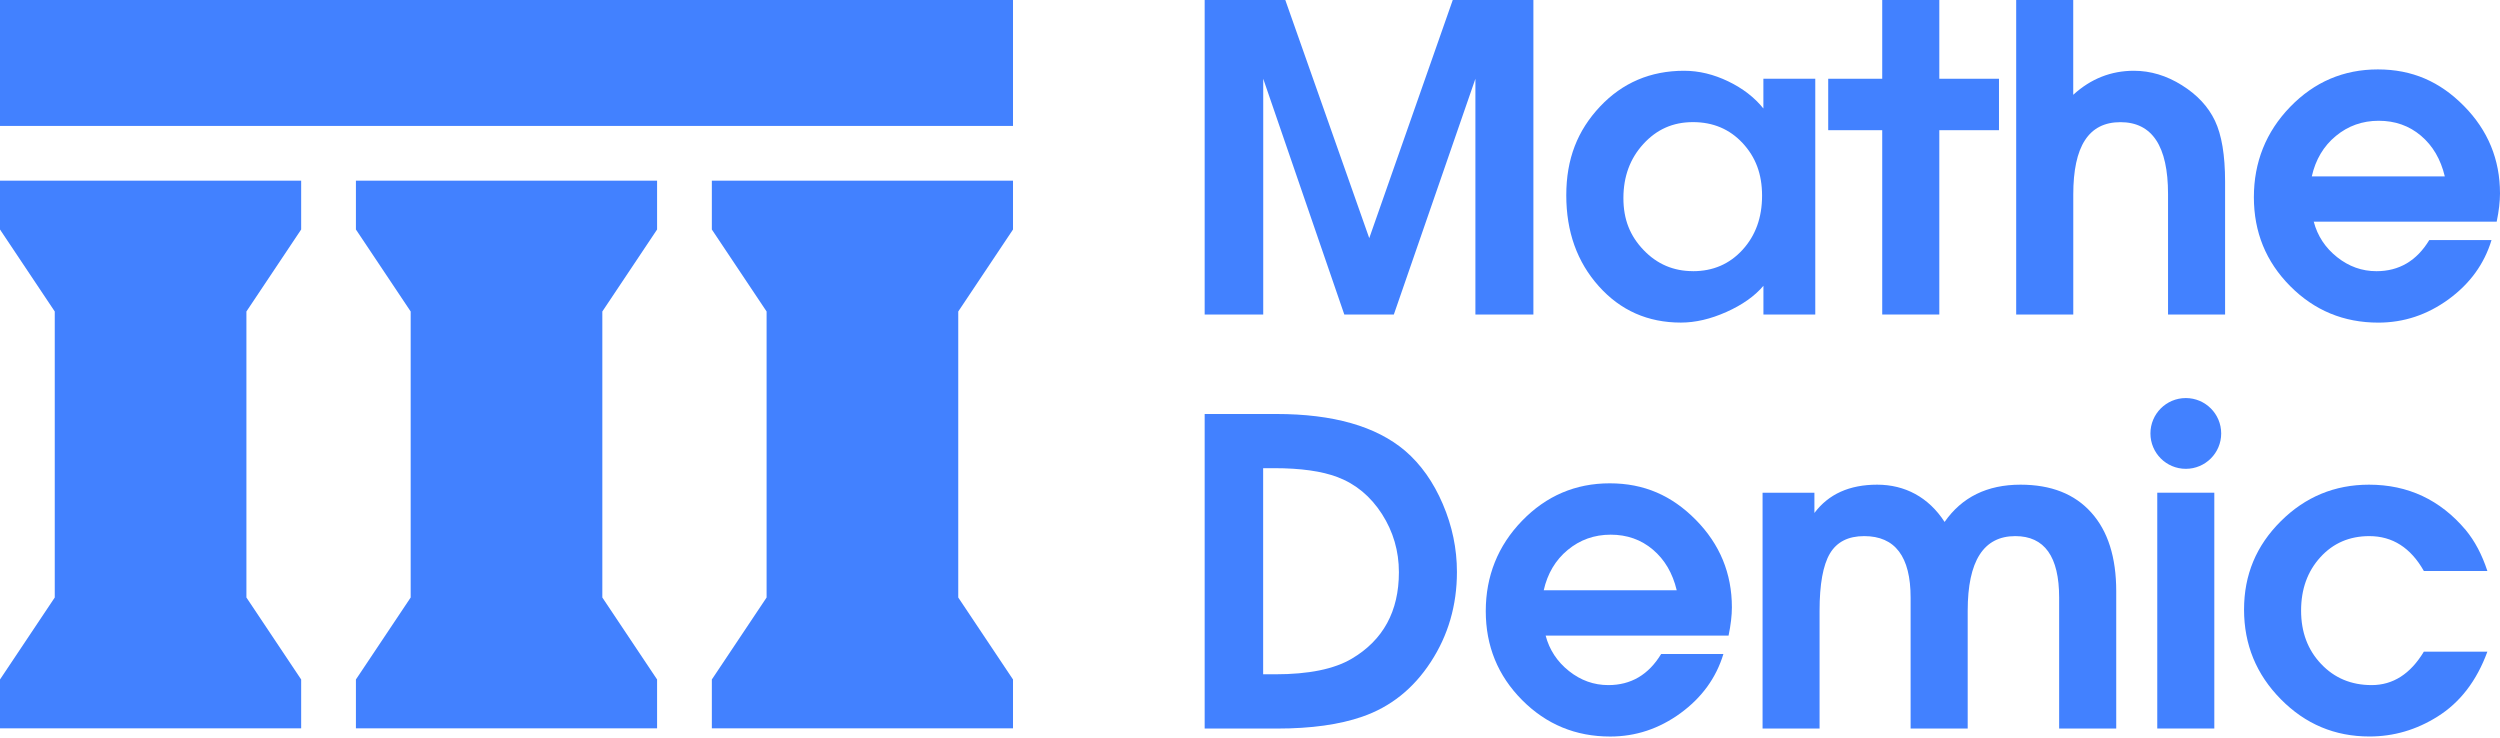 <svg width="800" height="236" viewBox="0 0 800 236" fill="none" xmlns="http://www.w3.org/2000/svg">
<g clip-path="url(#clip0_12_191)">
<path d="M404.207 100.645H385.493V0H411.296L438.161 76.205L464.882 0H490.686V100.645H472.129V25.201L446.024 100.659H430.181L404.233 25.201V100.659L404.207 100.645Z" fill="#4281FF"/>
<path d="M564.296 25.201H580.887V100.659H564.296V91.459C561.478 94.788 557.521 97.566 552.449 99.833C547.364 102.1 542.516 103.227 537.89 103.227C527.327 103.227 518.573 99.361 511.627 91.603C504.682 83.858 501.209 74.16 501.209 62.484C501.209 50.808 504.813 41.765 511.994 34.112C519.189 26.472 528.166 22.645 538.925 22.645C543.656 22.645 548.36 23.785 553.039 26.039C557.717 28.294 561.465 31.203 564.283 34.715V25.201H564.296ZM541.742 86.781C548.164 86.781 553.445 84.5 557.612 79.94C561.78 75.379 563.863 69.613 563.863 62.628C563.863 55.643 561.78 50.231 557.612 45.762C553.458 41.307 548.164 39.079 541.742 39.079C535.321 39.079 530.145 41.411 525.872 46.077C521.613 50.729 519.49 56.508 519.49 63.388C519.49 70.268 521.639 75.523 525.951 80.018C530.262 84.526 535.531 86.767 541.742 86.767V86.781Z" fill="#4281FF"/>
<path d="M620.581 100.645H602.313V41.66H585.028V25.201H602.313V0H620.581V25.201H639.675V41.66H620.581V100.659V100.645Z" fill="#4281FF"/>
<path d="M663.434 100.645H645.179V0H663.434V30.338C669.056 25.201 675.517 22.645 682.842 22.645C688.15 22.645 693.274 24.178 698.188 27.258C703.103 30.325 706.641 34.125 708.79 38.646C710.939 43.167 712.027 49.654 712.027 58.107V100.659H693.772V62.091C693.772 46.758 688.687 39.092 678.531 39.092C668.375 39.092 663.447 46.797 663.447 62.248V100.659L663.434 100.645Z" fill="#4281FF"/>
<path d="M800 61.881C800 64.489 799.646 67.516 798.939 70.937H740.399C741.605 75.51 744.095 79.284 747.869 82.285C751.643 85.286 755.837 86.78 760.463 86.78C767.71 86.78 773.345 83.465 777.368 76.821H797.287C794.968 84.461 790.394 90.777 783.553 95.77C776.713 100.75 769.217 103.24 761.065 103.24C749.992 103.24 740.596 99.348 732.851 91.55C725.106 83.753 721.24 74.265 721.24 63.1C721.24 51.934 725.106 42.198 732.851 34.204C740.596 26.21 749.953 22.213 760.921 22.213C771.89 22.213 780.762 26.105 788.455 33.902C796.147 41.7 800 51.03 800 61.907V61.881ZM739.783 56.443H782.335C781.024 50.952 778.482 46.627 774.708 43.429C770.933 40.232 766.425 38.646 761.196 38.646C755.968 38.646 751.394 40.271 747.463 43.521C743.544 46.758 740.976 51.083 739.77 56.456L739.783 56.443Z" fill="#4281FF"/>
<path d="M554.205 194.332C554.205 196.94 553.851 199.967 553.143 203.388H494.604C495.81 207.961 498.3 211.735 502.074 214.736C505.848 217.737 510.042 219.231 514.668 219.231C521.915 219.231 527.55 215.916 531.573 209.272H551.492C549.173 216.912 544.599 223.228 537.758 228.221C530.918 233.201 523.422 235.691 515.27 235.691C504.197 235.691 494.801 231.799 487.056 224.002C479.311 216.204 475.445 206.716 475.445 195.551C475.445 184.386 479.311 174.649 487.056 166.655C494.801 158.661 504.157 154.664 515.126 154.664C526.095 154.664 534.967 158.556 542.66 166.353C550.352 174.151 554.205 183.481 554.205 194.358V194.332ZM494.001 188.894H536.553C535.242 183.403 532.7 179.078 528.926 175.88C525.151 172.683 520.643 171.097 515.415 171.097C510.186 171.097 505.612 172.722 501.681 175.972C497.762 179.209 495.194 183.534 493.988 188.907L494.001 188.894Z" fill="#4281FF"/>
<path d="M408.741 233.122H385.493V132.477H408.426C426.629 132.477 440.363 136.395 449.628 144.245C454.66 148.57 458.684 154.244 461.698 161.295C464.712 168.332 466.219 175.579 466.219 183.023C466.219 193.677 463.428 203.296 457.845 211.84C452.275 220.398 444.95 226.229 435.894 229.348C428.647 231.864 419.592 233.136 408.728 233.136L408.741 233.122ZM404.207 149.828V215.772H408.125C418.779 215.772 426.944 214.107 432.566 210.779C442.63 204.829 447.649 195.603 447.649 183.101C447.649 176.339 445.841 170.127 442.224 164.479C438.594 158.844 433.876 154.913 428.031 152.685C422.999 150.771 416.211 149.815 407.666 149.815H404.194L404.207 149.828Z" fill="#4281FF"/>
<path d="M582.276 233.123H564.021V157.665H580.611V164.152C585.133 158.11 591.829 155.096 600.688 155.096C609.547 155.096 617.135 159.08 622.272 167.022C627.802 159.08 635.901 155.096 646.568 155.096C656.331 155.096 663.867 158.058 669.2 164.008C674.534 169.931 677.194 178.331 677.194 189.208V233.123H658.926V191.226C658.926 178.108 654.248 171.556 644.891 171.556C634.735 171.556 629.663 179.511 629.663 195.446V233.123H611.395V191.226C611.395 178.108 606.441 171.556 596.534 171.556C591.423 171.556 587.78 173.417 585.565 177.139C583.363 180.873 582.263 186.98 582.263 195.446V233.123H582.276Z" fill="#4281FF"/>
<path d="M758.929 219.231C765.757 219.231 771.327 215.667 775.638 208.525H795.964C792.543 217.869 787.21 224.814 779.963 229.335C773.227 233.555 765.98 235.678 758.235 235.678C747.161 235.678 737.713 231.72 729.863 223.753C722.013 215.811 718.095 206.245 718.095 195.079C718.095 183.914 722.013 174.596 729.863 166.786C737.699 158.988 747.109 155.096 758.078 155.096C770.553 155.096 780.867 159.932 789.018 169.59C791.927 173.115 794.247 177.479 795.964 182.721H775.638C771.418 175.265 765.6 171.556 758.169 171.556C751.853 171.556 746.624 173.797 742.522 178.305C738.407 182.826 736.35 188.501 736.35 195.394C736.35 202.287 738.486 207.974 742.758 212.469C747.017 216.977 752.416 219.231 758.929 219.231Z" fill="#4281FF"/>
<path d="M708.58 157.665H690.325V233.123H708.58V157.665Z" fill="#4281FF"/>
<path d="M699.459 150.025C705.713 150.025 710.782 144.955 710.782 138.702C710.782 132.449 705.713 127.379 699.459 127.379C693.206 127.379 688.137 132.449 688.137 138.702C688.137 144.955 693.206 150.025 699.459 150.025Z" fill="#4281FF"/>
<path d="M0 73.44L17.521 99.676V191.2L0 217.436V233.057H96.373V217.436L78.852 191.2V99.676L96.373 73.44V57.819H0V73.44Z" fill="#4281FF"/>
<path d="M113.894 73.44L131.416 99.676V191.2L113.894 217.436V233.057H210.268V217.436L192.746 191.2V99.676L210.268 73.44V57.819H113.894V73.44Z" fill="#4281FF"/>
<path d="M324.162 73.44V57.819H227.789V73.44L245.31 99.676V191.2L227.789 217.436V233.057H324.162V217.436L306.641 191.2V99.676L324.162 73.44Z" fill="#4281FF"/>
<path d="M324.162 0H0V40.297H324.162V0Z" fill="#4281FF"/>
</g>
<defs>
<clipPath id="clip0_12_191">
<rect width="800" height="236" fill="white"/>
</clipPath>
</defs>
</svg>
